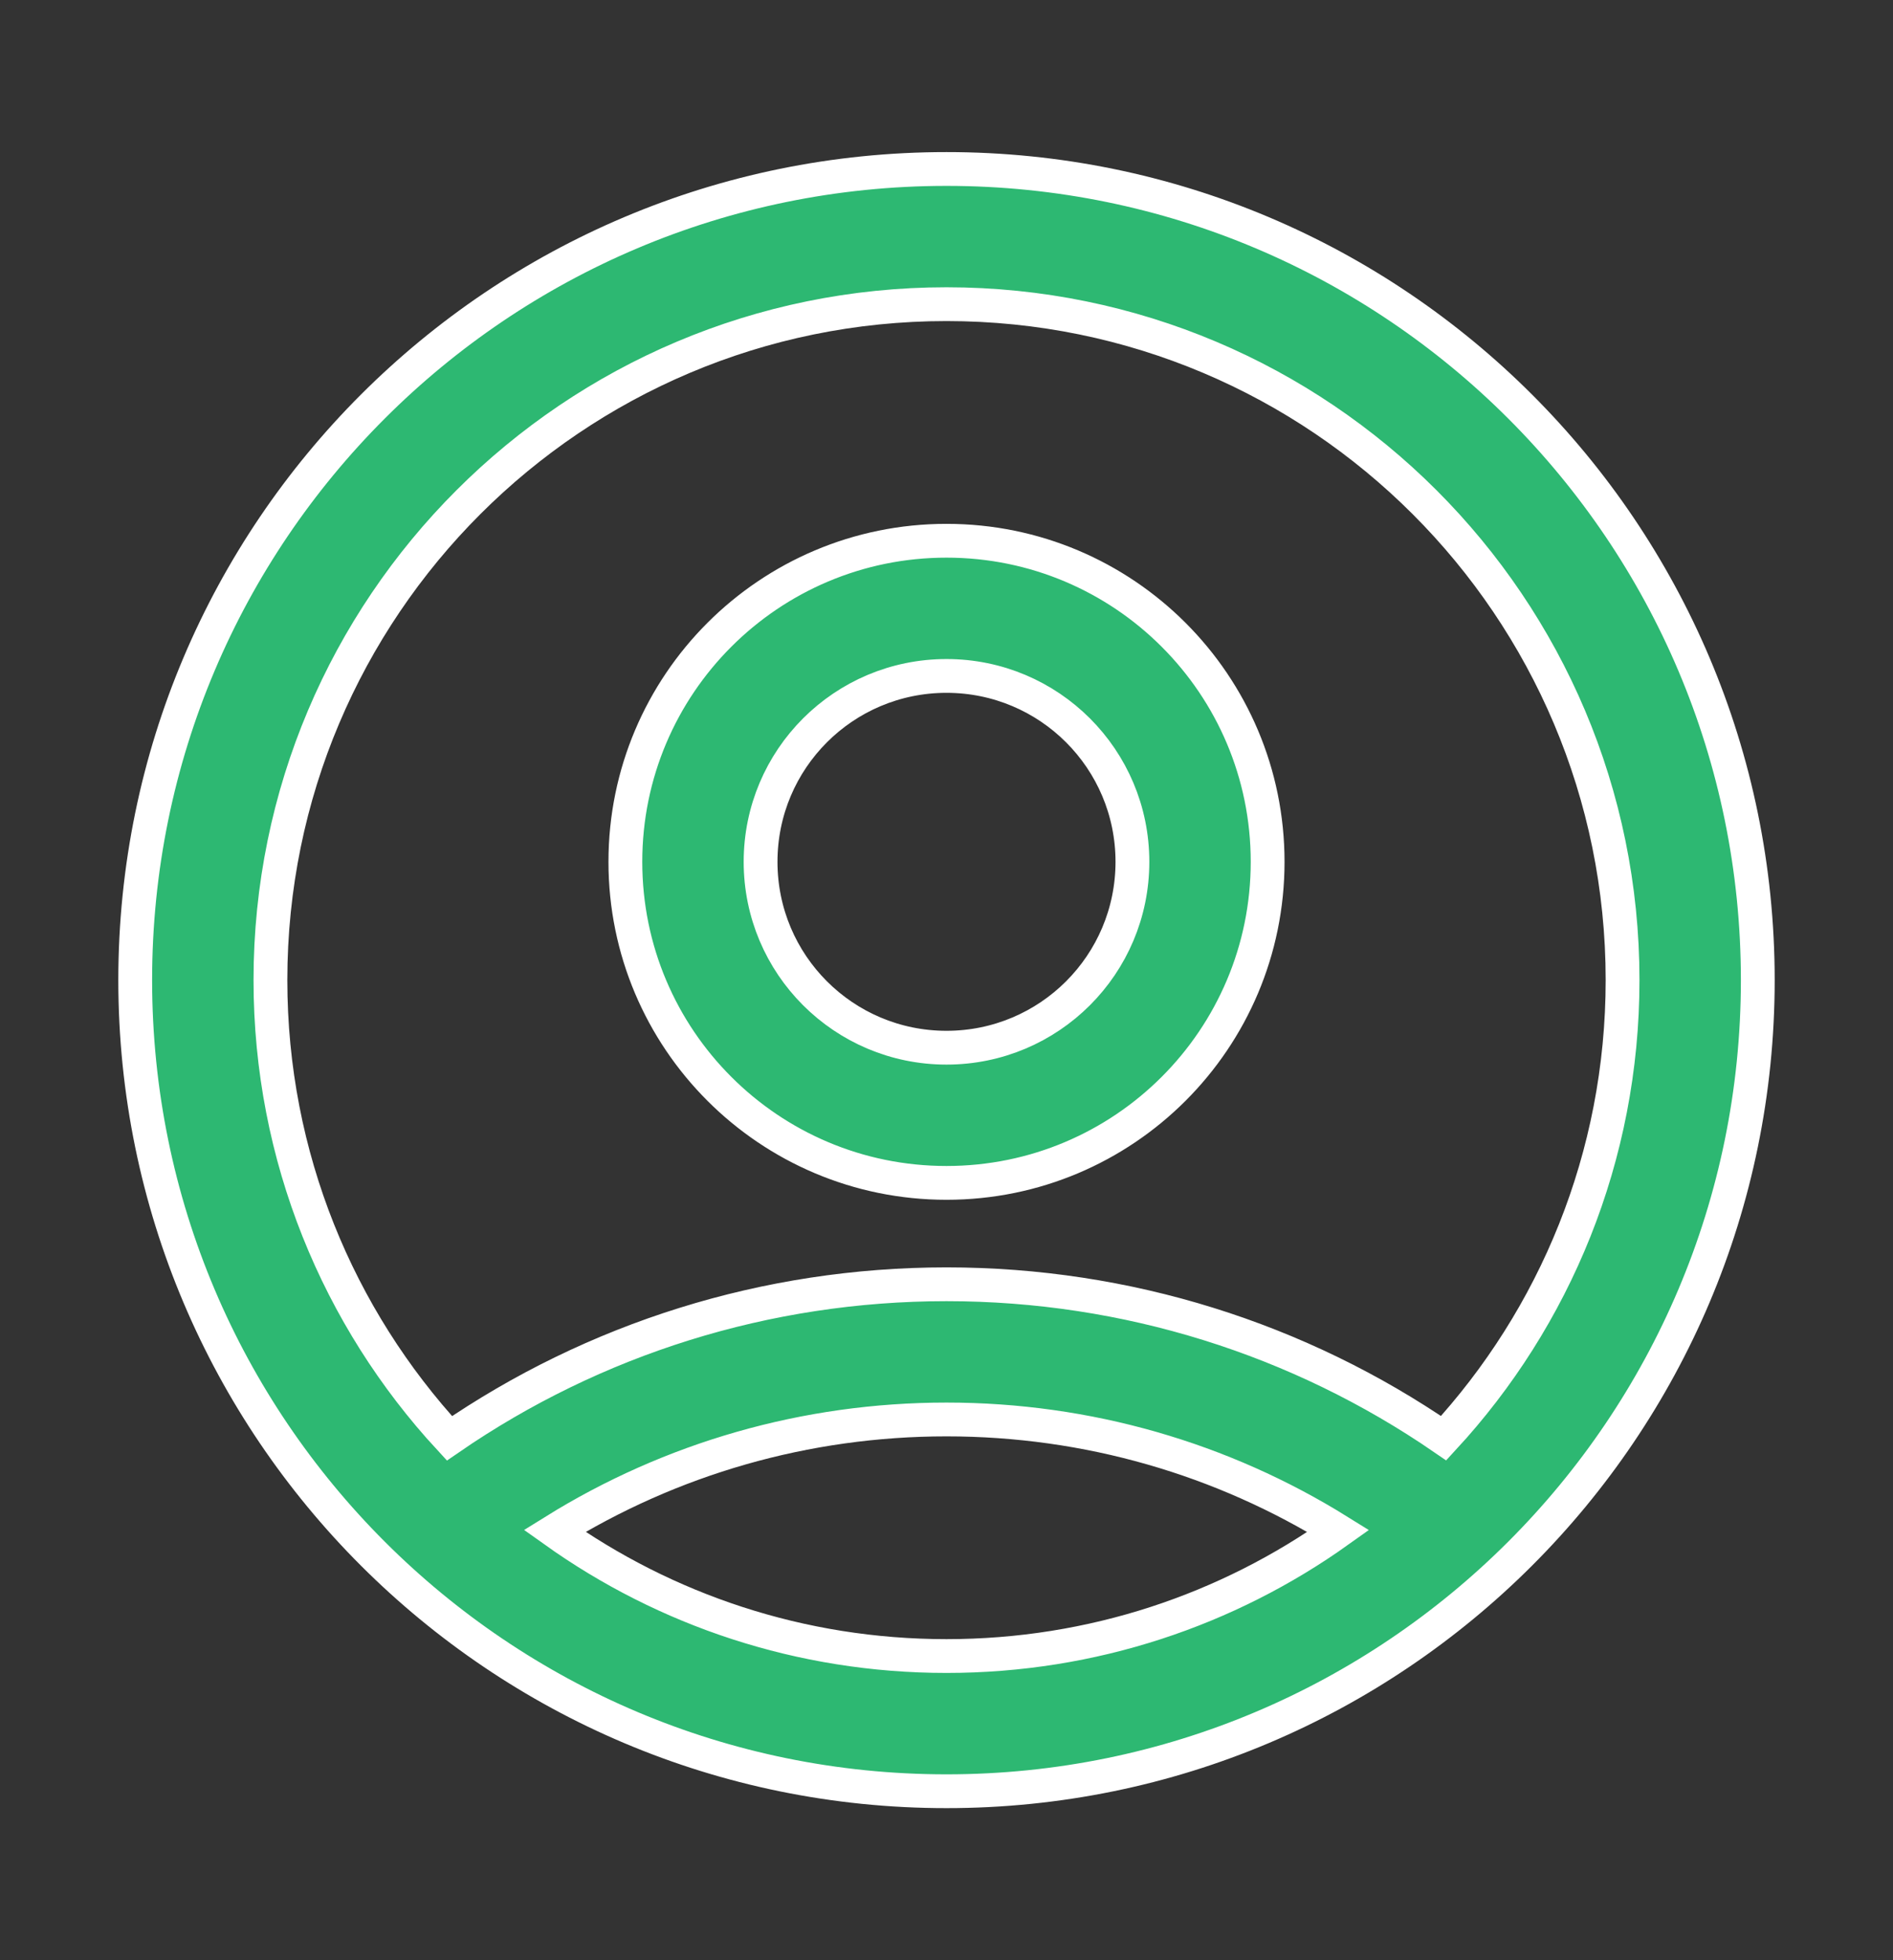 <svg width="28" height="29" viewBox="0 0 28 29" fill="none" xmlns="http://www.w3.org/2000/svg">
<rect x="0" y="0" width="28" height="29" fill="#333333" stroke="none"/>
<path d="M14 2.5C20.627 2.5 26 7.873 26 14.5C26 21.127 20.627 26.5 14 26.5C7.373 26.5 2 21.127 2 14.5C2 7.873 7.373 2.5 14 2.5ZM14 21C11.914 21 9.92 21.582 8.203 22.649C9.838 23.815 11.839 24.5 14 24.5C16.16 24.5 18.161 23.815 19.796 22.65C18.079 21.582 16.086 21 14 21ZM14 4.5C8.477 4.5 4 8.977 4 14.5C4 17.116 5.004 19.497 6.648 21.279C8.786 19.808 11.331 19 14 19C16.669 19 19.215 19.808 21.353 21.277C22.996 19.496 24 17.115 24 14.5C24 8.977 19.523 4.5 14 4.5ZM14 8C16.624 8 18.75 10.126 18.75 12.75C18.75 15.374 16.624 17.5 14 17.5C11.376 17.5 9.25 15.374 9.25 12.75C9.25 10.126 11.376 8 14 8ZM14 10C12.48 10 11.25 11.23 11.25 12.75C11.25 14.27 12.48 15.5 14 15.5C15.52 15.5 16.75 14.27 16.75 12.75C16.75 11.23 15.52 10 14 10Z" fill="#2DB872" stroke="white" stroke-width="0.5"/>
</svg>
